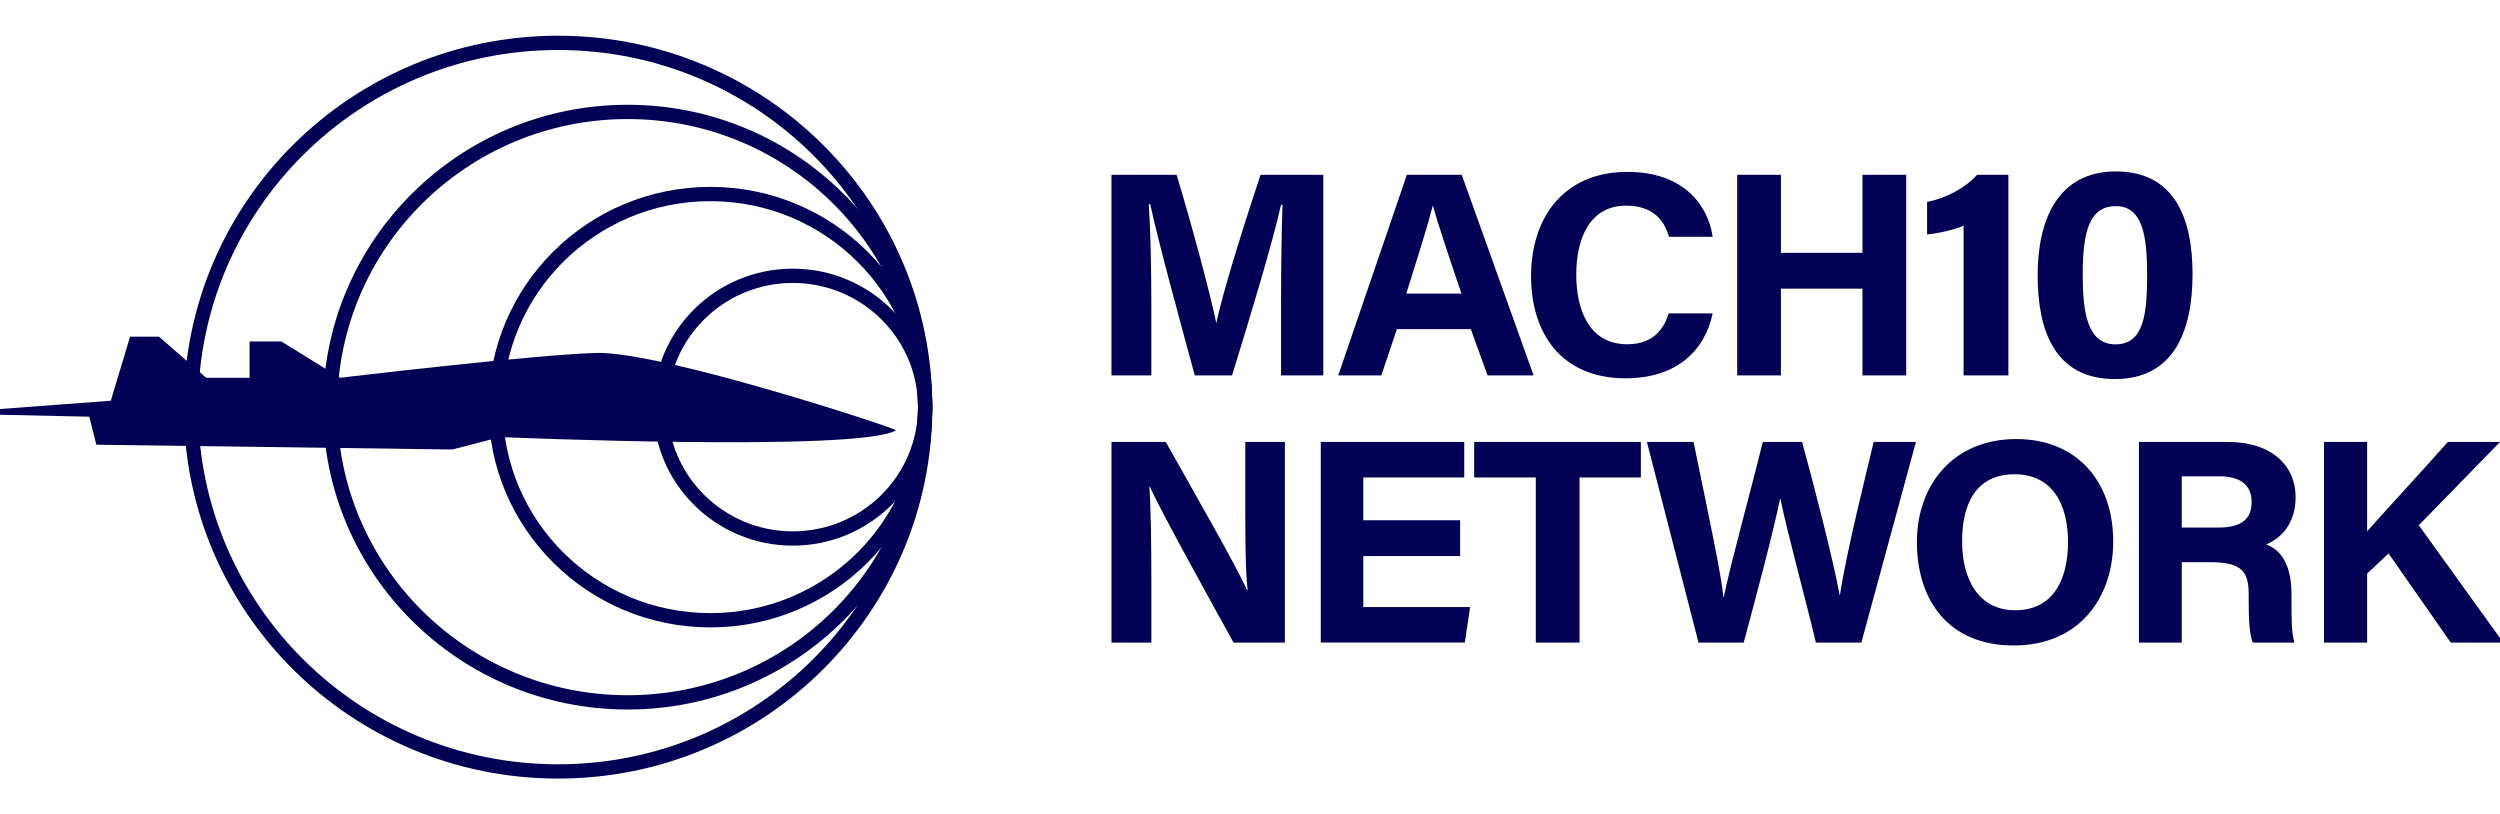 <svg width="175" height="57" viewBox="0 0 175 57" fill="none" xmlns="http://www.w3.org/2000/svg">
<g clip-path="url(#clip0_302_5157)">
<path d="M55.495 37.694C60.612 37.694 64.76 33.578 64.76 28.5C64.76 23.423 60.612 19.307 55.495 19.307C50.379 19.307 46.231 23.423 46.231 28.5C46.231 33.578 50.379 37.694 55.495 37.694Z" stroke="#040055" stroke-miterlimit="10"/>
<path d="M49.727 43.418C58.029 43.418 64.76 36.739 64.76 28.5C64.76 20.261 58.029 13.582 49.727 13.582C41.424 13.582 34.694 20.261 34.694 28.5C34.694 36.739 41.424 43.418 49.727 43.418Z" stroke="#040055" stroke-miterlimit="10"/>
<path d="M43.935 49.166C55.436 49.166 64.76 39.914 64.76 28.5C64.76 17.087 55.436 7.834 43.935 7.834C32.434 7.834 23.11 17.087 23.11 28.5C23.11 39.914 32.434 49.166 43.935 49.166Z" stroke="#040055" stroke-miterlimit="10"/>
<path d="M39.064 54C53.255 54 64.76 42.583 64.76 28.5C64.76 14.417 53.255 3 39.064 3C24.872 3 13.367 14.417 13.367 28.5C13.367 42.583 24.872 54 39.064 54Z" stroke="#040055" stroke-miterlimit="10"/>
<path d="M89.674 21C89.674 18.616 89.715 15.925 89.777 14.335H89.674C89.017 17.209 87.6 21.876 86.244 26.279H83.635C82.587 22.427 81.13 17.107 80.513 14.294H80.41C80.533 15.945 80.595 18.839 80.595 21.244V26.278H77.802V12.236H82.362C83.471 15.905 84.703 20.511 85.135 22.59H85.155C85.504 20.756 87.044 15.823 88.236 12.236H92.631V26.279H89.674V21Z" fill="#040055"/>
<path d="M97.782 23.038L96.694 26.28H93.675L98.481 12.236H102.322L107.353 26.28H104.128L102.958 23.038H97.782ZM102.301 20.552C101.294 17.576 100.658 15.68 100.309 14.417H100.288C99.939 15.803 99.241 18.004 98.44 20.552H102.301Z" fill="#040055"/>
<path d="M119.888 21.938C119.333 24.567 117.341 26.482 113.788 26.482C109.289 26.482 107.174 23.323 107.174 19.329C107.174 15.334 109.371 12.032 113.931 12.032C117.711 12.032 119.539 14.213 119.888 16.577H116.828C116.52 15.476 115.76 14.396 113.829 14.396C111.303 14.396 110.338 16.659 110.338 19.227C110.338 21.591 111.18 24.098 113.912 24.098C115.925 24.098 116.541 22.773 116.808 21.938H119.889H119.888Z" fill="#040055"/>
<path d="M121.604 12.236H124.664V17.698H130.374V12.236H133.434V26.279H130.374V20.205H124.664V26.279H121.604V12.236Z" fill="#040055"/>
<path d="M137.451 26.279V15.794C136.807 16.093 135.605 16.348 134.896 16.412V14.132C136.249 13.876 137.602 13.13 138.397 12.235H140.587V26.279H137.451Z" fill="#040055"/>
<path d="M153.478 19.182C153.478 23.04 152.254 26.534 148.045 26.534C143.836 26.534 142.634 23.146 142.634 19.267C142.634 15.388 144.051 12 148.109 12C152.168 12 153.478 15.197 153.478 19.182V19.182ZM145.79 19.225C145.79 21.803 146.09 24.105 148.087 24.105C150.085 24.105 150.299 21.952 150.299 19.203C150.299 16.454 149.956 14.43 148.109 14.43C146.263 14.43 145.79 16.198 145.79 19.224V19.225Z" fill="#040055"/>
<path d="M77.803 44.98V30.936H81.603C83.369 34.076 86.635 39.782 87.292 41.311H87.333C87.169 39.844 87.169 37.398 87.169 35.094V30.936H89.942V44.98H86.347C84.828 42.228 81.213 35.706 80.494 34.076H80.453C80.555 35.298 80.596 38.193 80.596 40.7V44.98H77.803Z" fill="#040055"/>
<path d="M102.209 38.926H95.431V42.493H102.907L102.538 44.979H92.454V30.936H102.497V33.423H95.431V36.419H102.209V38.926Z" fill="#040055"/>
<path d="M107.507 33.423H103.194V30.936H114.86V33.423H110.567V44.98H107.507V33.423Z" fill="#040055"/>
<path d="M118.896 44.98L115.282 30.936H118.548C119.882 37.377 120.478 40.251 120.642 41.8H120.663C121.197 39.211 122.573 34.32 123.394 30.936H126.146C126.886 33.627 128.303 39.069 128.775 41.657H128.795C129.268 38.559 130.644 33.117 131.158 30.936H134.115L130.295 44.98H127.112C126.372 41.861 125.12 37.316 124.626 34.912H124.606C124.093 37.419 122.82 42.147 122.06 44.98H118.897H118.896Z" fill="#040055"/>
<path d="M147.925 37.907C147.925 41.821 145.563 45.184 140.962 45.184C136.361 45.184 134.184 41.984 134.184 37.948C134.184 33.913 136.752 30.733 141.147 30.733C145.296 30.733 147.925 33.607 147.925 37.907ZM137.347 37.887C137.347 40.639 138.559 42.718 141.065 42.718C143.796 42.718 144.762 40.455 144.762 37.948C144.762 35.278 143.652 33.199 141.023 33.199C138.394 33.199 137.347 35.156 137.347 37.887L137.347 37.887Z" fill="#040055"/>
<path d="M152.723 39.354V44.98H149.725V30.936H155.948C159.029 30.936 160.693 32.608 160.693 34.789C160.693 36.664 159.666 37.683 158.639 38.111C159.337 38.376 160.405 39.089 160.405 41.617V42.31C160.405 43.248 160.405 44.328 160.61 44.98H157.694C157.447 44.368 157.406 43.309 157.406 41.821V41.617C157.406 40.088 157.015 39.354 154.736 39.354H152.723H152.723ZM152.723 36.929H155.291C156.955 36.929 157.612 36.297 157.612 35.135C157.612 33.974 156.852 33.342 155.352 33.342H152.723V36.928V36.929Z" fill="#040055"/>
<path d="M162.68 30.936H165.699V37.194C166.644 36.114 169.56 32.955 171.348 30.936H175.003L169.314 36.766L175.23 44.98H171.553L167.199 38.743L165.699 40.149V44.98H162.68V30.936Z" fill="#040055"/>
<path d="M62.722 30.127C62.896 30.026 46.266 24.572 41.748 24.705C37.229 24.839 23.808 26.445 23.808 26.445L19.694 23.902H17.469V26.445H14.434L11.129 23.567H9.106L7.756 28.051L0 28.632V29.034L6.25 29.168L6.745 31.131L31.653 31.465L35.025 30.595C35.025 30.595 60.057 31.666 62.721 30.127H62.722Z" fill="#040055"/>
</g>
<defs>
<clipPath id="clip0_302_5157">
<rect width="175" height="57" fill="white"/>
</clipPath>
</defs>
</svg>
